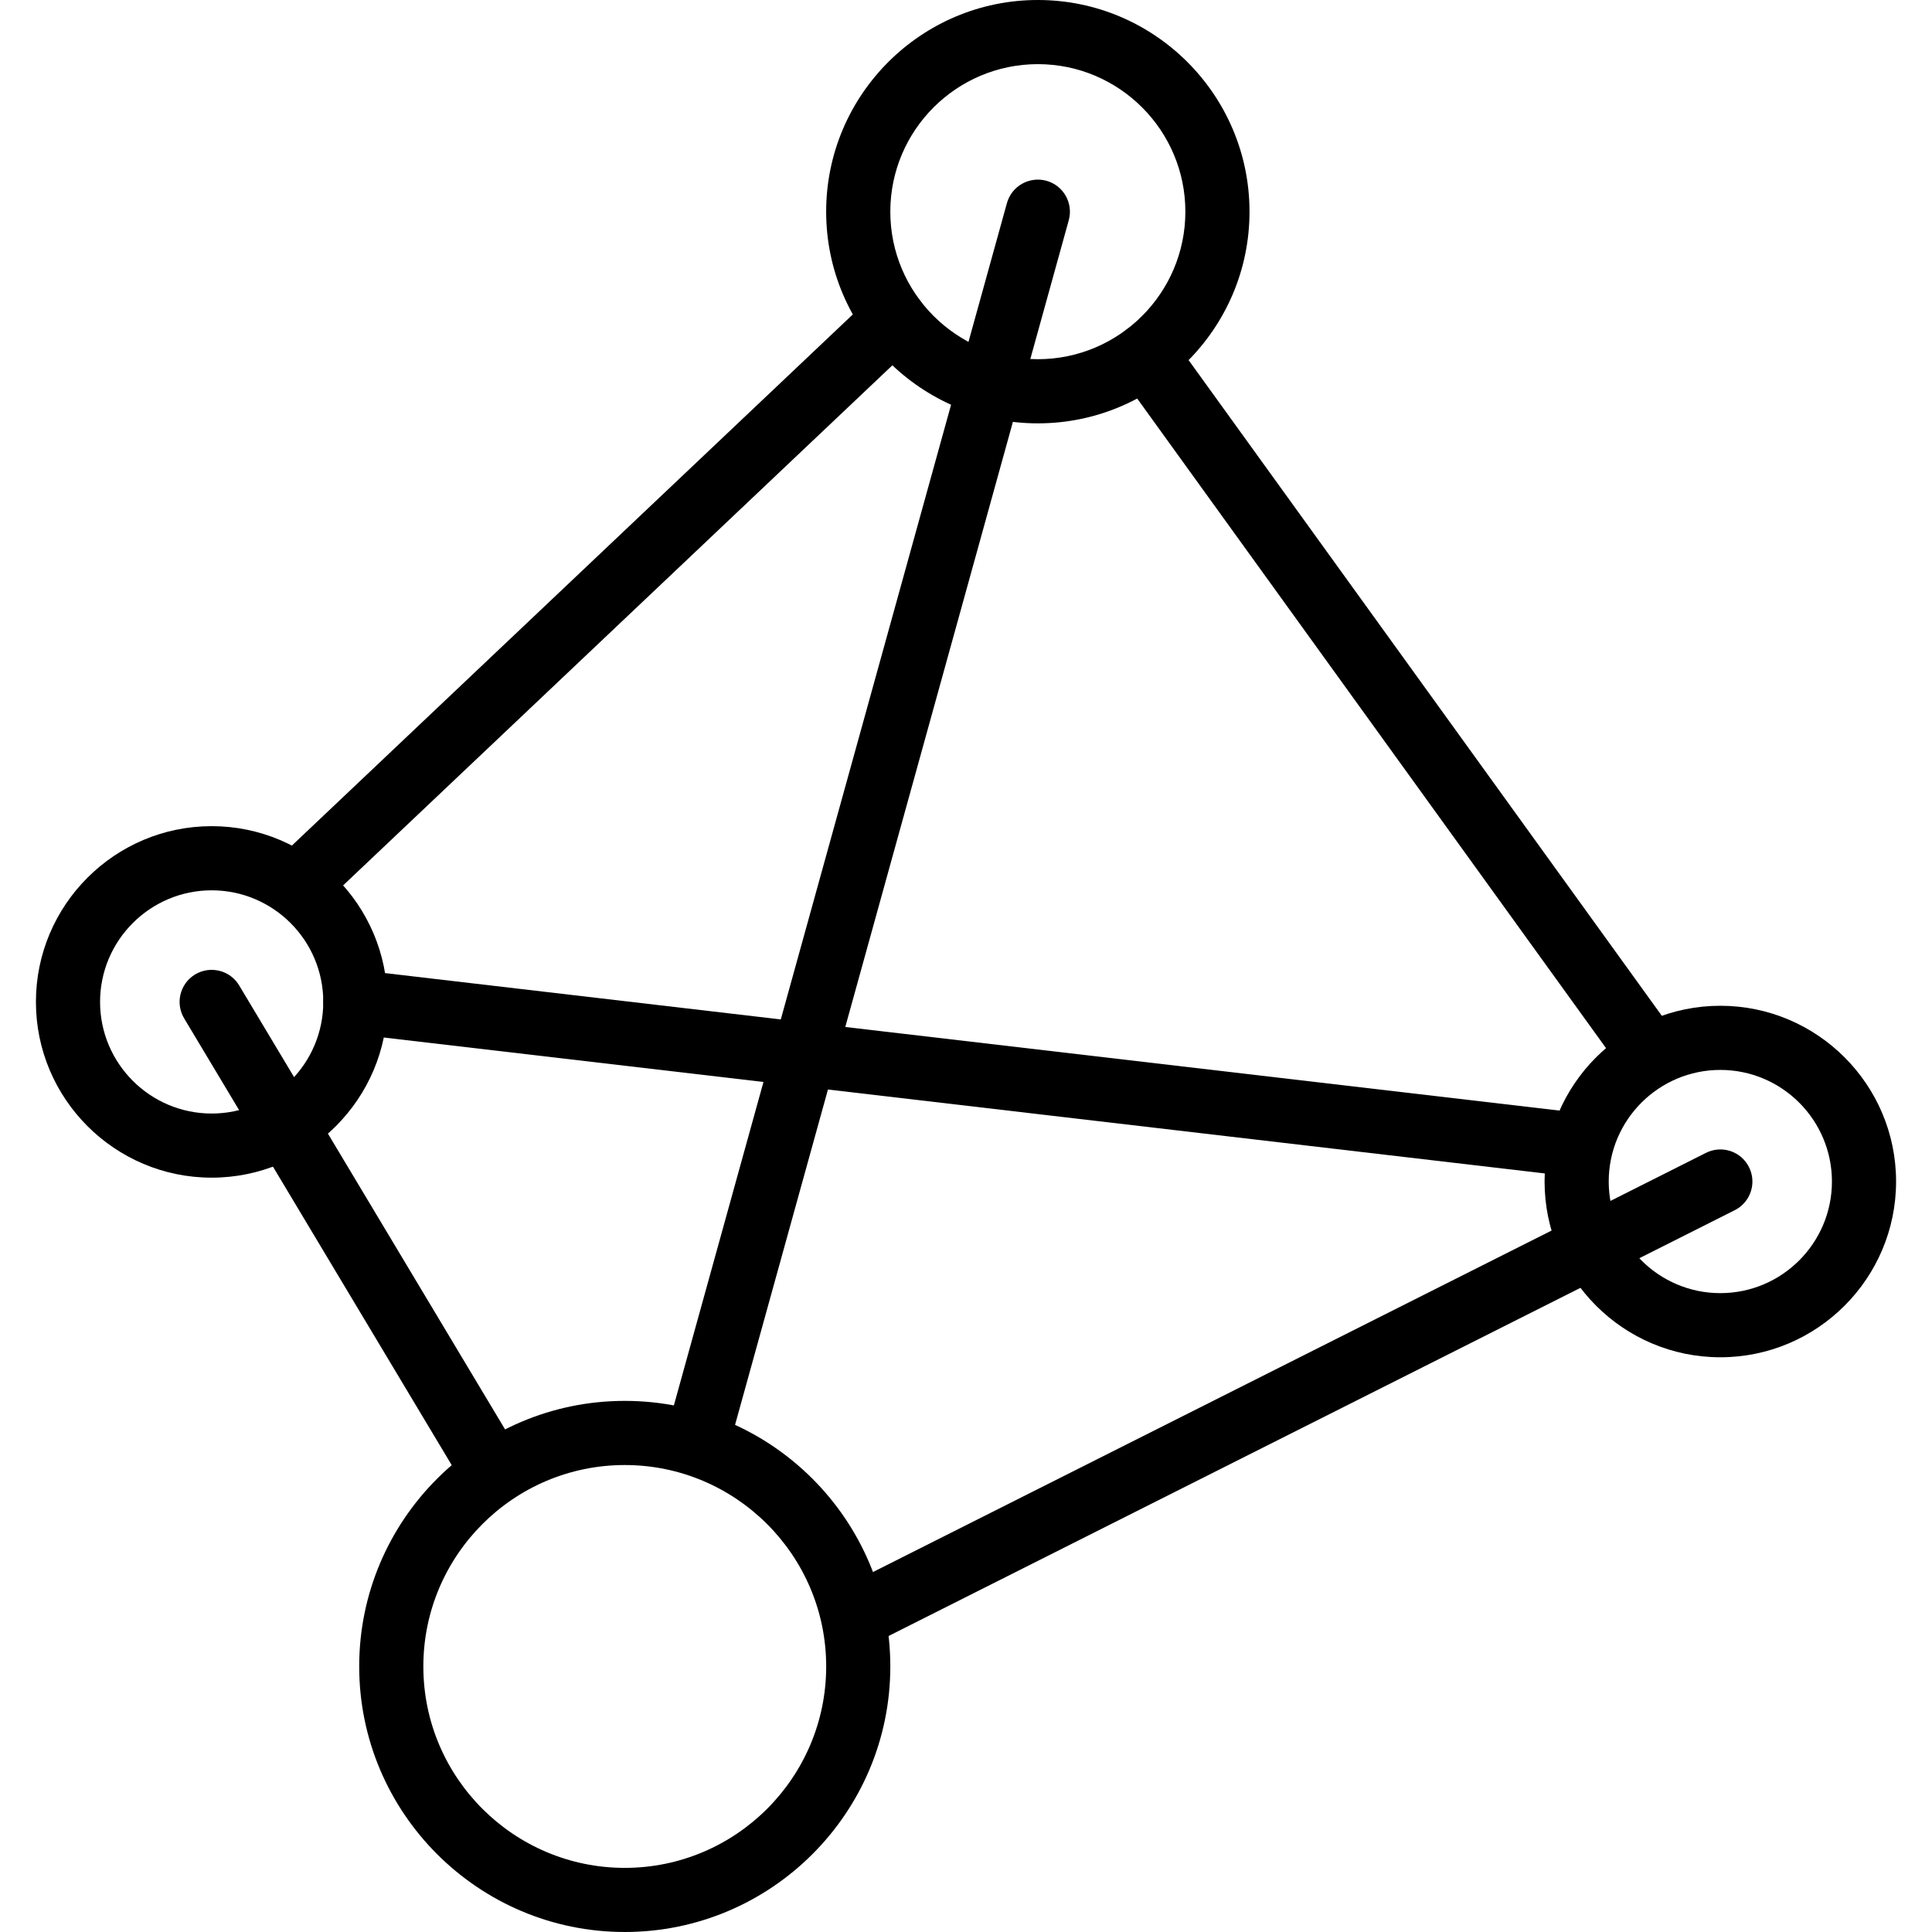 <?xml version="1.0" encoding="iso-8859-1"?>
<!-- Generator: Adobe Illustrator 19.0.0, SVG Export Plug-In . SVG Version: 6.00 Build 0)  -->
<svg version="1.1" id="Capa_1" xmlns="http://www.w3.org/2000/svg" xmlns:xlink="http://www.w3.org/1999/xlink" x="0px" y="0px"
	 viewBox="0 0 205.619 205.619" style="enable-background:new 0 0 205.619 205.619;" xml:space="preserve">
<g>
	<g>
		<path d="M66.493,149.093c-15.585,0-28.264,12.679-28.264,28.262c0,15.585,12.679,28.264,28.264,28.264
			c15.584,0,28.261-12.677,28.262-28.264C94.756,161.771,82.077,149.093,66.493,149.093z M66.493,198.794
			c-11.82,0-21.437-9.617-21.437-21.437s9.617-21.436,21.437-21.436c11.819,0,21.436,9.615,21.436,21.436
			C87.929,189.177,78.314,198.794,66.493,198.794z"/>
	</g>
</g>
<g>
	<g>
		<path d="M22.528,87.927c-10.313,0-18.705,8.392-18.705,18.705c0,10.313,8.392,18.705,18.705,18.705
			c10.313,0,18.705-8.392,18.705-18.705C41.233,96.319,32.841,87.927,22.528,87.927z M22.528,118.511
			c-6.55,0-11.878-5.328-11.878-11.878c0-6.55,5.328-11.878,11.878-11.878s11.878,5.328,11.878,11.878
			C34.406,113.183,29.078,118.511,22.528,118.511z"/>
	</g>
</g>
<g>
	<g>
		<path d="M110.455,0C98.034,0,87.927,10.107,87.927,22.528c0,12.421,10.107,22.528,22.528,22.528
			c12.423,0,22.528-10.107,22.528-22.528C132.983,10.107,122.877,0,110.455,0z M110.455,38.229c-8.658,0-15.701-7.043-15.701-15.701
			c0-8.658,7.043-15.701,15.701-15.701c8.66,0,15.701,7.043,15.701,15.701C126.157,31.186,119.113,38.229,110.455,38.229z"/>
	</g>
</g>
<g>
	<g>
		<path d="M183.091,107.042c-10.313,0-18.705,8.392-18.705,18.705s8.392,18.705,18.705,18.705c10.313,0,18.705-8.392,18.705-18.705
			C201.796,115.434,193.405,107.042,183.091,107.042z M183.091,137.626c-6.55,0-11.878-5.328-11.878-11.878
			c0-6.55,5.328-11.878,11.878-11.878c6.55,0,11.878,5.328,11.878,11.878C194.97,132.297,189.641,137.626,183.091,137.626z"/>
	</g>
</g>
<g>
	<g>
		<path d="M97.644,31.65c-1.297-1.369-3.456-1.427-4.825-0.131L29.423,91.547c-1.369,1.297-1.428,3.456-0.131,4.825
			c0.671,0.708,1.574,1.067,2.478,1.067c0.843,0,1.686-0.311,2.347-0.935l63.396-60.029C98.881,35.178,98.941,33.019,97.644,31.65z"
			/>
	</g>
</g>
<g>
	<g>
		<path d="M178.381,110.21l-53.688-74.388c-1.104-1.524-3.234-1.872-4.767-0.77c-1.527,1.104-1.872,3.238-0.77,4.767l53.688,74.388
			c0.669,0.923,1.712,1.415,2.772,1.415c0.691,0,1.391-0.21,1.995-0.645C179.139,113.872,179.483,111.739,178.381,110.21z"/>
	</g>
</g>
<g>
	<g>
		<path d="M111.367,19.238c-1.819-0.495-3.698,0.563-4.202,2.379l-36.26,130.893c-0.502,1.818,0.563,3.698,2.379,4.202
			c0.305,0.084,0.611,0.125,0.913,0.125c1.497,0,2.869-0.992,3.289-2.504l36.26-130.893
			C114.248,21.622,113.183,19.741,111.367,19.238z"/>
	</g>
</g>
<g>
	<g>
		<path d="M186.141,124.213c-0.846-1.684-2.895-2.365-4.584-1.514l-91.924,46.258c-1.684,0.848-2.362,2.9-1.514,4.584
			c0.597,1.193,1.802,1.879,3.052,1.879c0.514,0,1.038-0.116,1.533-0.365l91.924-46.258
			C186.312,127.949,186.989,125.897,186.141,124.213z"/>
	</g>
</g>
<g>
	<g>
		<path d="M54.091,152.692l-28.636-47.814c-0.968-1.618-3.069-2.138-4.681-1.174c-1.618,0.968-2.142,3.065-1.174,4.681
			l28.636,47.814c0.64,1.068,1.772,1.661,2.932,1.661c0.597,0,1.201-0.157,1.749-0.486
			C54.535,156.406,55.059,154.308,54.091,152.692z"/>
	</g>
</g>
<g>
	<g>
		<path d="M168.359,118.477L38.217,103.241c-1.865-0.219-3.567,1.118-3.787,2.993c-0.22,1.872,1.12,3.569,2.994,3.787
			l130.142,15.235c0.135,0.017,0.268,0.024,0.401,0.024c1.707,0,3.181-1.278,3.386-3.017
			C171.573,120.392,170.233,118.695,168.359,118.477z"/>
	</g>
</g>
<g>
</g>
<g>
</g>
<g>
</g>
<g>
</g>
<g>
</g>
<g>
</g>
<g>
</g>
<g>
</g>
<g>
</g>
<g>
</g>
<g>
</g>
<g>
</g>
<g>
</g>
<g>
</g>
<g>
</g>
</svg>
